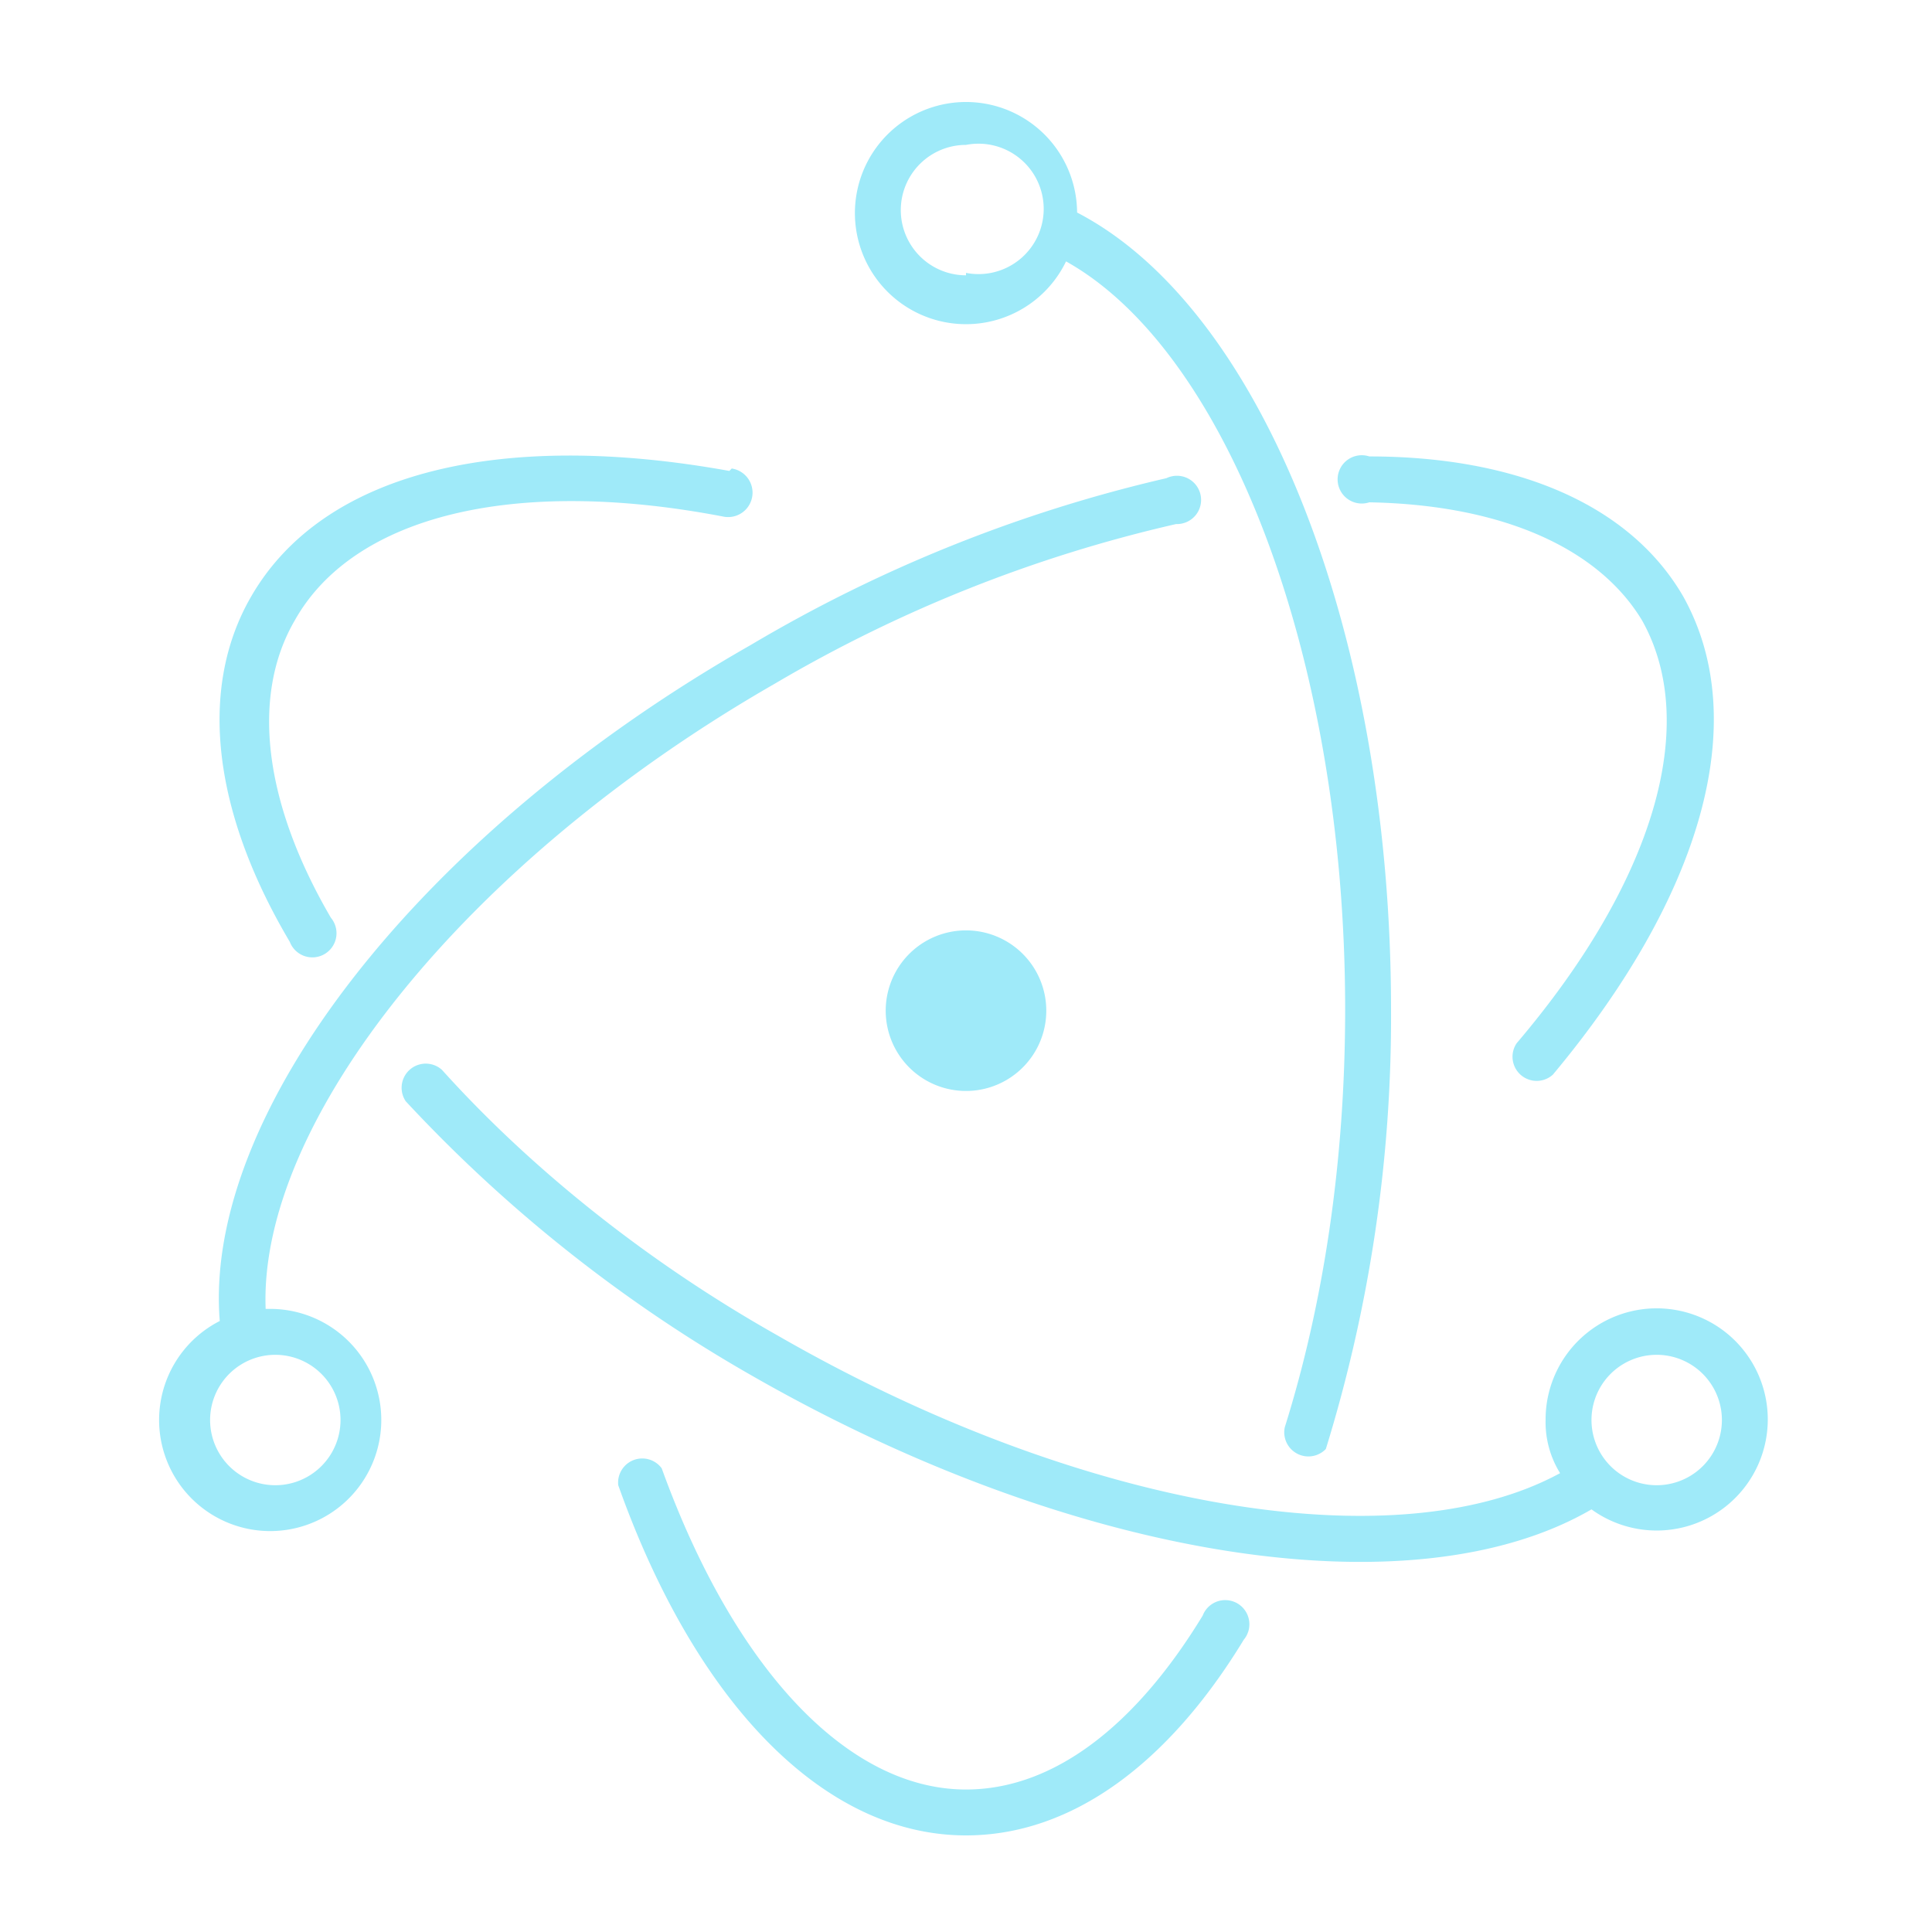 <svg xmlns="http://www.w3.org/2000/svg" fill="none" viewBox="0 0 80 80">
  <path fill="#9FEAF9" d="M30.2 19.5c-9.4-1.7-16.8 0-19.8 5.2C8.2 28.5 8.8 33.6 12 39a1 1 0 1 0 1.7-1c-2.8-4.8-3.3-9.2-1.5-12.3 2.4-4.3 9-6 17.8-4.3a1 1 0 1 0 .3-2Zm14-8.8a4.6 4.6 0 1 1 .4-1.9c7.7 4 13 17.5 13 33A60.6 60.6 0 0 1 54.9 60a1 1 0 0 1-1.7-.9c1.6-5.1 2.5-11 2.5-17.3 0-14.6-4.9-27.3-11.6-31ZM11 54.2h.3a4.6 4.6 0 1 1-2.2.5c-.7-8.6 8.3-20.2 22-28a60.3 60.3 0 0 1 17.2-6.9 1 1 0 1 1 .4 1.9 58.3 58.3 0 0 0-16.6 6.6C19.2 35.7 10.7 46.5 11 54.2ZM64.6 61a4 4 0 0 1-.6-2.2 4.6 4.6 0 1 1 1.9 3.7c-7.4 4.3-21.4 2.1-34.7-5.5a60.4 60.4 0 0 1-14.4-11.4 1 1 0 0 1 1.5-1.3c3.6 4 8.4 7.9 13.9 11 12.5 7.2 25.6 9.4 32.4 5.7m-.3-16.5a1 1 0 0 1-1.5-1.3c5.7-6.7 7.6-13.2 5.2-17.5-1.8-3-5.8-4.8-11.3-4.9a1 1 0 1 1 0-1.9c6.1 0 10.8 2 13 5.8 2.9 5.2.7 12.5-5.4 19.8Zm-38.7 17a1 1 0 0 1 1.8-.7c3 8.3 7.7 13.3 12.6 13.3 3.6 0 7-2.6 9.8-7.2a1 1 0 1 1 1.7 1C48.4 73 44.4 76 40 76c-5.9 0-11.2-5.5-14.4-14.5Zm45.7-2.7a2.7 2.7 0 1 0-5.4 0 2.7 2.7 0 0 0 5.4 0m-59.9 2.7a2.7 2.7 0 1 0 0-5.4 2.7 2.7 0 0 0 0 5.4ZM40 11.3A2.7 2.7 0 1 0 40 6a2.7 2.7 0 0 0 0 5.4Zm.7 33.8a3.3 3.3 0 1 1-1.4-6.5 3.3 3.3 0 0 1 1.4 6.5"/>
</svg>

